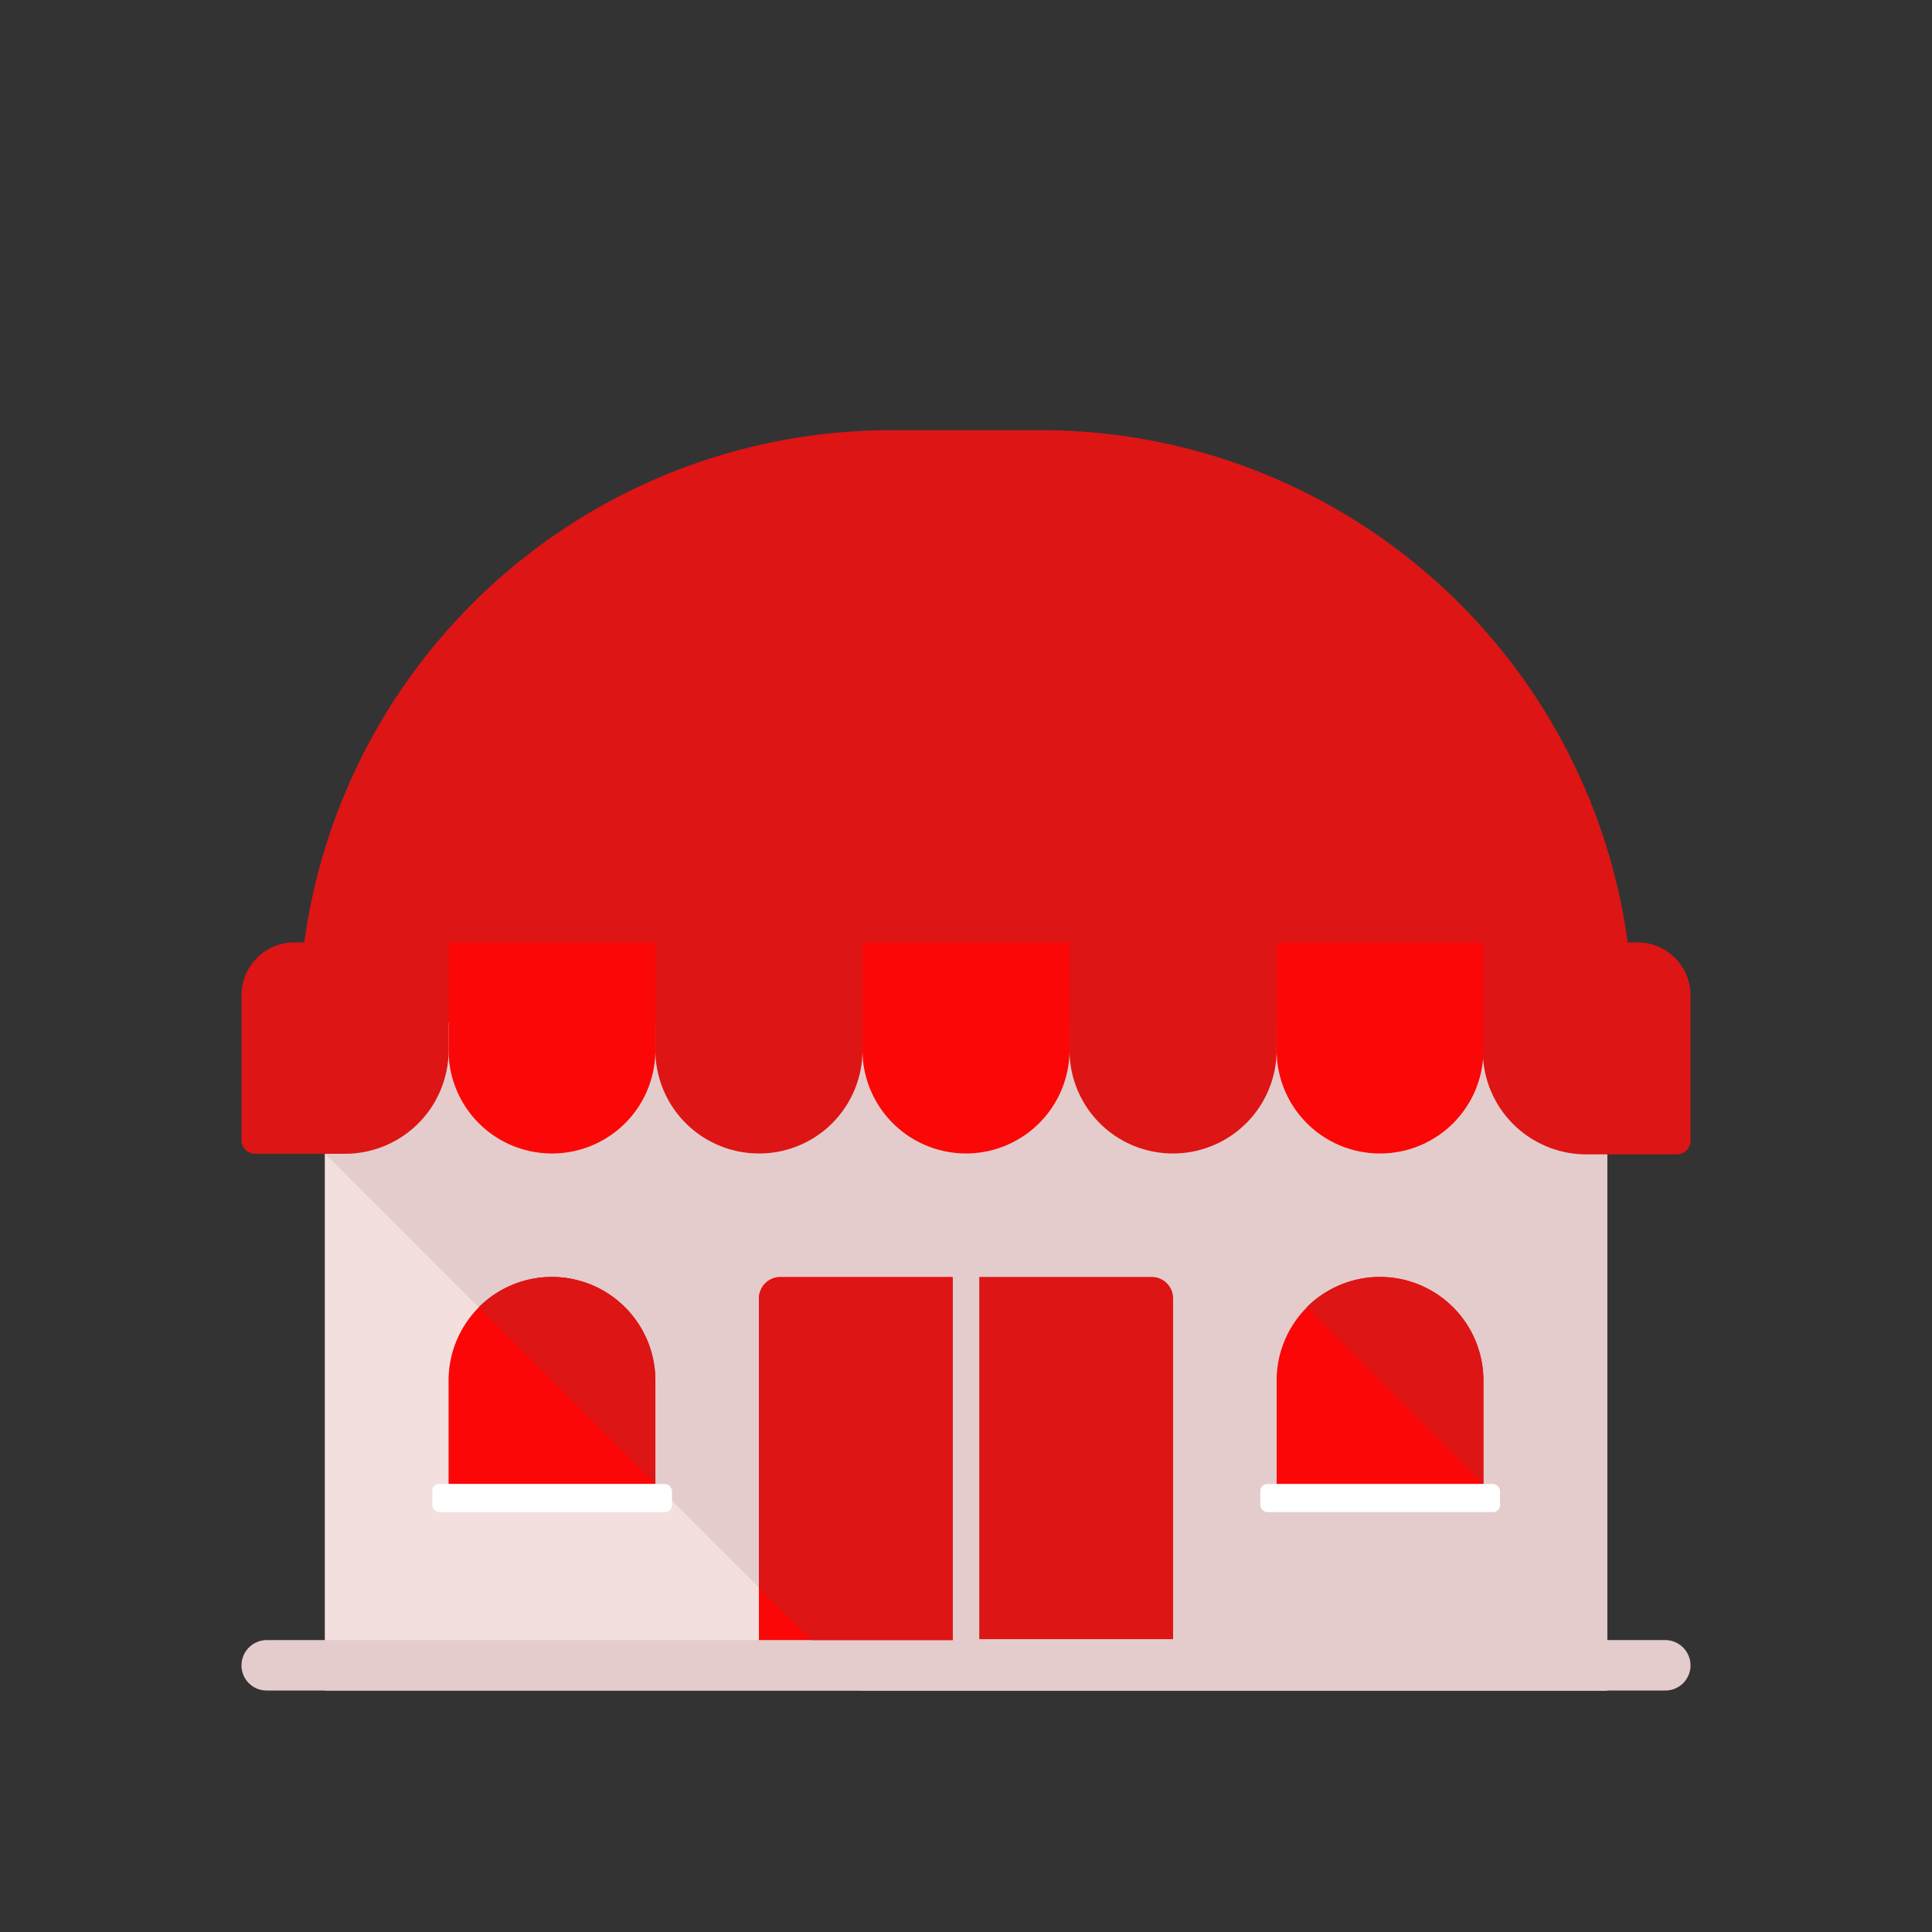 <svg id="Layer_1" data-name="Layer 1" xmlns="http://www.w3.org/2000/svg" viewBox="0 0 64 64"><rect x="0" y="0" width="64" height="64" fill="#333333" stroke="none"/><defs><style>.cls-1{fill:#F4DFDF;}.cls-2{fill:#e5cccc;}.cls-3{fill:#DD1515;}.cls-4{fill:#FC0707;}.cls-5{fill:#fff;}</style></defs><title>commerce, ecommerce, shopping, building, store, shop</title><path class="cls-1" d="M31.89,15h.21A21.13,21.13,0,0,1,53.24,36.15V56a0,0,0,0,1,0,0H10.76a0,0,0,0,1,0,0V36.15A21.13,21.13,0,0,1,31.89,15Z"/><path class="cls-2" d="M53.24,56V36.15a21,21,0,0,0-2.47-9.9H13.23c-.26.5-.51,1-.73,1.53L10.76,38.21,28.55,56Z"/><path class="cls-3" d="M34.48,14.25h-5A19.62,19.62,0,0,0,9.9,33.88H54.1A19.62,19.62,0,0,0,34.48,14.25Z"/><path class="cls-4" d="M18.29,38.21h0a3.42,3.42,0,0,1-3.43-3.43V31.22h6.85v3.56A3.42,3.42,0,0,1,18.29,38.21Z"/><path class="cls-3" d="M25.14,38.21h0a3.43,3.43,0,0,1-3.43-3.43V31.22h6.86v3.56A3.42,3.42,0,0,1,25.14,38.21Z"/><path class="cls-3" d="M9.75,31.22h5.11a0,0,0,0,1,0,0v3.57a3.43,3.43,0,0,1-3.43,3.43h-3A.45.45,0,0,1,8,37.76V33A1.75,1.75,0,0,1,9.75,31.22Z"/><path class="cls-4" d="M32,38.21h0a3.43,3.43,0,0,1-3.43-3.43V31.22h6.86v3.56A3.43,3.43,0,0,1,32,38.21Z"/><path class="cls-3" d="M38.86,38.21h0a3.42,3.42,0,0,1-3.43-3.43V31.22h6.86v3.56A3.43,3.43,0,0,1,38.86,38.21Z"/><path class="cls-3" d="M49.14,31.22h5.11A1.75,1.75,0,0,1,56,33v4.79a.45.45,0,0,1-.45.45h-3a3.43,3.43,0,0,1-3.43-3.43V31.22A0,0,0,0,1,49.14,31.22Z"/><path class="cls-4" d="M45.71,38.21h0a3.42,3.42,0,0,1-3.42-3.43V31.22h6.85v3.56A3.42,3.42,0,0,1,45.71,38.21Z"/><path class="cls-4" d="M21.71,49.16H14.86V45.73a3.43,3.43,0,0,1,3.43-3.43h0a3.43,3.43,0,0,1,3.42,3.43Z"/><path class="cls-3" d="M18.29,42.3a3.43,3.43,0,0,0-2.43,1l5.85,5.85V45.73A3.43,3.43,0,0,0,18.29,42.3Z"/><rect class="cls-5" x="14.32" y="49.16" width="7.94" height="0.93" rx="0.23"/><path class="cls-4" d="M49.14,49.16H42.29V45.73a3.43,3.43,0,0,1,3.42-3.43h0a3.43,3.43,0,0,1,3.43,3.43Z"/><path class="cls-3" d="M45.71,42.3a3.43,3.43,0,0,0-2.42,1l5.85,5.85V45.73A3.43,3.43,0,0,0,45.71,42.3Z"/><rect class="cls-5" x="41.75" y="49.16" width="7.94" height="0.93" rx="0.23"/><path class="cls-2" d="M55.17,56H8.83A.83.83,0,0,1,8,55.17H8a.84.84,0,0,1,.83-.84H55.17a.84.84,0,0,1,.83.84h0A.83.83,0,0,1,55.17,56Z"/><path class="cls-4" d="M31.56,42.3H25.85a.71.71,0,0,0-.71.71V54.33h6.42Z"/><path class="cls-3" d="M26.89,54.33h4.67v-12H25.85a.71.71,0,0,0-.71.71v9.58Z"/><path class="cls-3" d="M38.15,42.3H32.44v12h6.42V43A.71.71,0,0,0,38.15,42.3Z"/></svg>